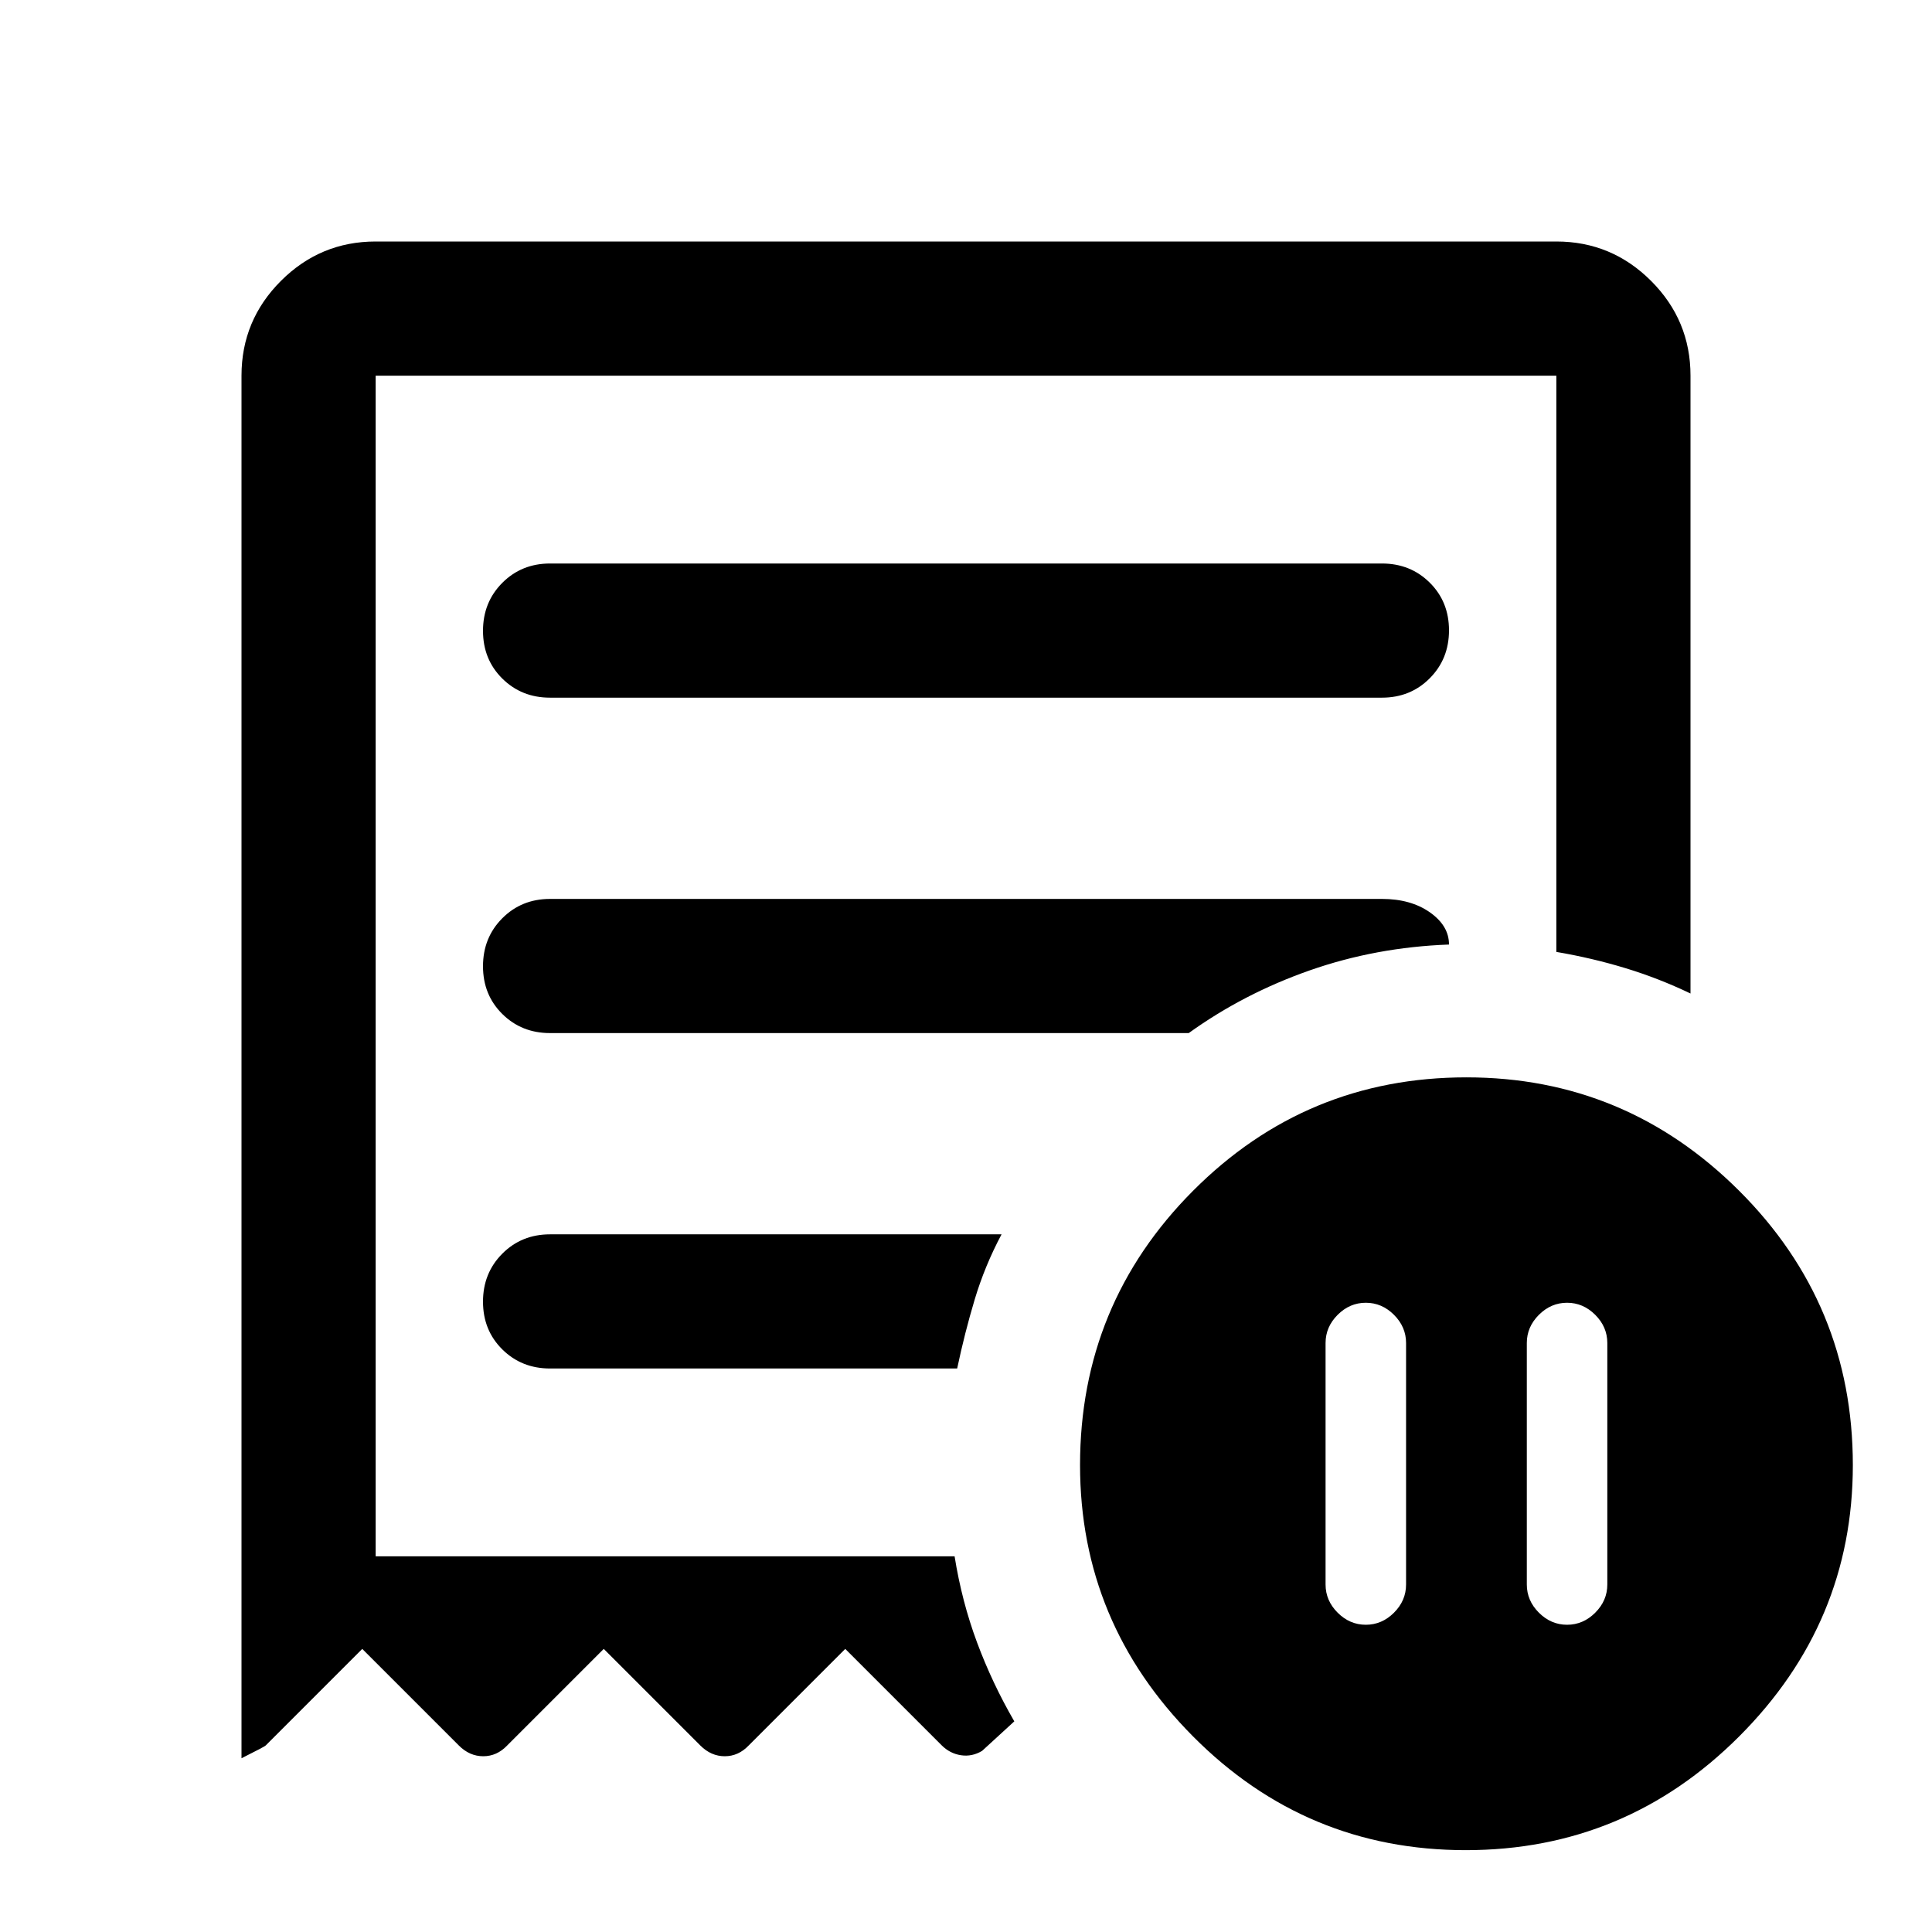<svg xmlns="http://www.w3.org/2000/svg" height="40" viewBox="0 -960 960 960" width="40"><path d="M698.667-292.666q0-8-6-14t-14-6q-8 0-14 6t-6 14v120q0 8 6 14t14 6q8 0 14-6t6-14v-120Zm60 0v120q0 8 6 14t14 6q8 0 14-6t6-14v-120q0-8-6-14t-14-6q-8 0-14 6t-6 14ZM273.333-613.334h413.334q14.166 0 23.75-9.617Q720-632.568 720-646.784q0-14.216-9.583-23.716-9.584-9.5-23.75-9.5H273.333q-14.166 0-23.75 9.617Q240-660.766 240-646.55q0 14.216 9.583 23.716 9.584 9.5 23.75 9.5ZM728.334-40.667q-79.334 0-135.5-56.5-56.167-56.5-56.167-134.833 0-79.956 56.16-136.311 56.16-56.355 135.84-56.355 79 0 135.5 56.355T920.667-232q0 78.333-56.5 134.833t-135.833 56.5ZM120-86.333v-687.001q0-27.5 19.583-47.083T186.666-840h586.668q27.5 0 47.083 19.583T840-773.334v307.001q-15.78-7.571-32.39-12.618-16.61-5.048-34.276-8.048v-286.335H186.666v586.668h287.668q3.59 22.448 11.128 42.723 7.539 20.276 18.539 39.276L488-90q-5 3-10.5 2.167-5.5-.834-9.66-4.994L420-140.667l-48 48q-5.091 5.334-11.879 5.334-6.788 0-12.121-5.334l-48-48-48 48q-5.091 5.334-11.879 5.334-6.788 0-12.121-5.334l-48-48-48 48q-.667.667-12 6.334ZM273.333-280h202.278q3.723-17.667 8.723-34.333 5-16.667 13.334-32.333H273.333q-14.166 0-23.75 9.617Q240-327.432 240-313.216q0 14.216 9.583 23.716 9.584 9.5 23.75 9.5Zm0-166.667h317.336q27.333-19.666 60.165-31.166 32.833-11.499 69.166-12.833 0-9.333-9.5-16t-23.833-6.667H273.333q-14.166 0-23.75 9.617Q240-494.099 240-479.883q0 14.216 9.583 23.716 9.584 9.5 23.75 9.5Zm-86.667 260.001v-586.668 586.668Z"/></svg>